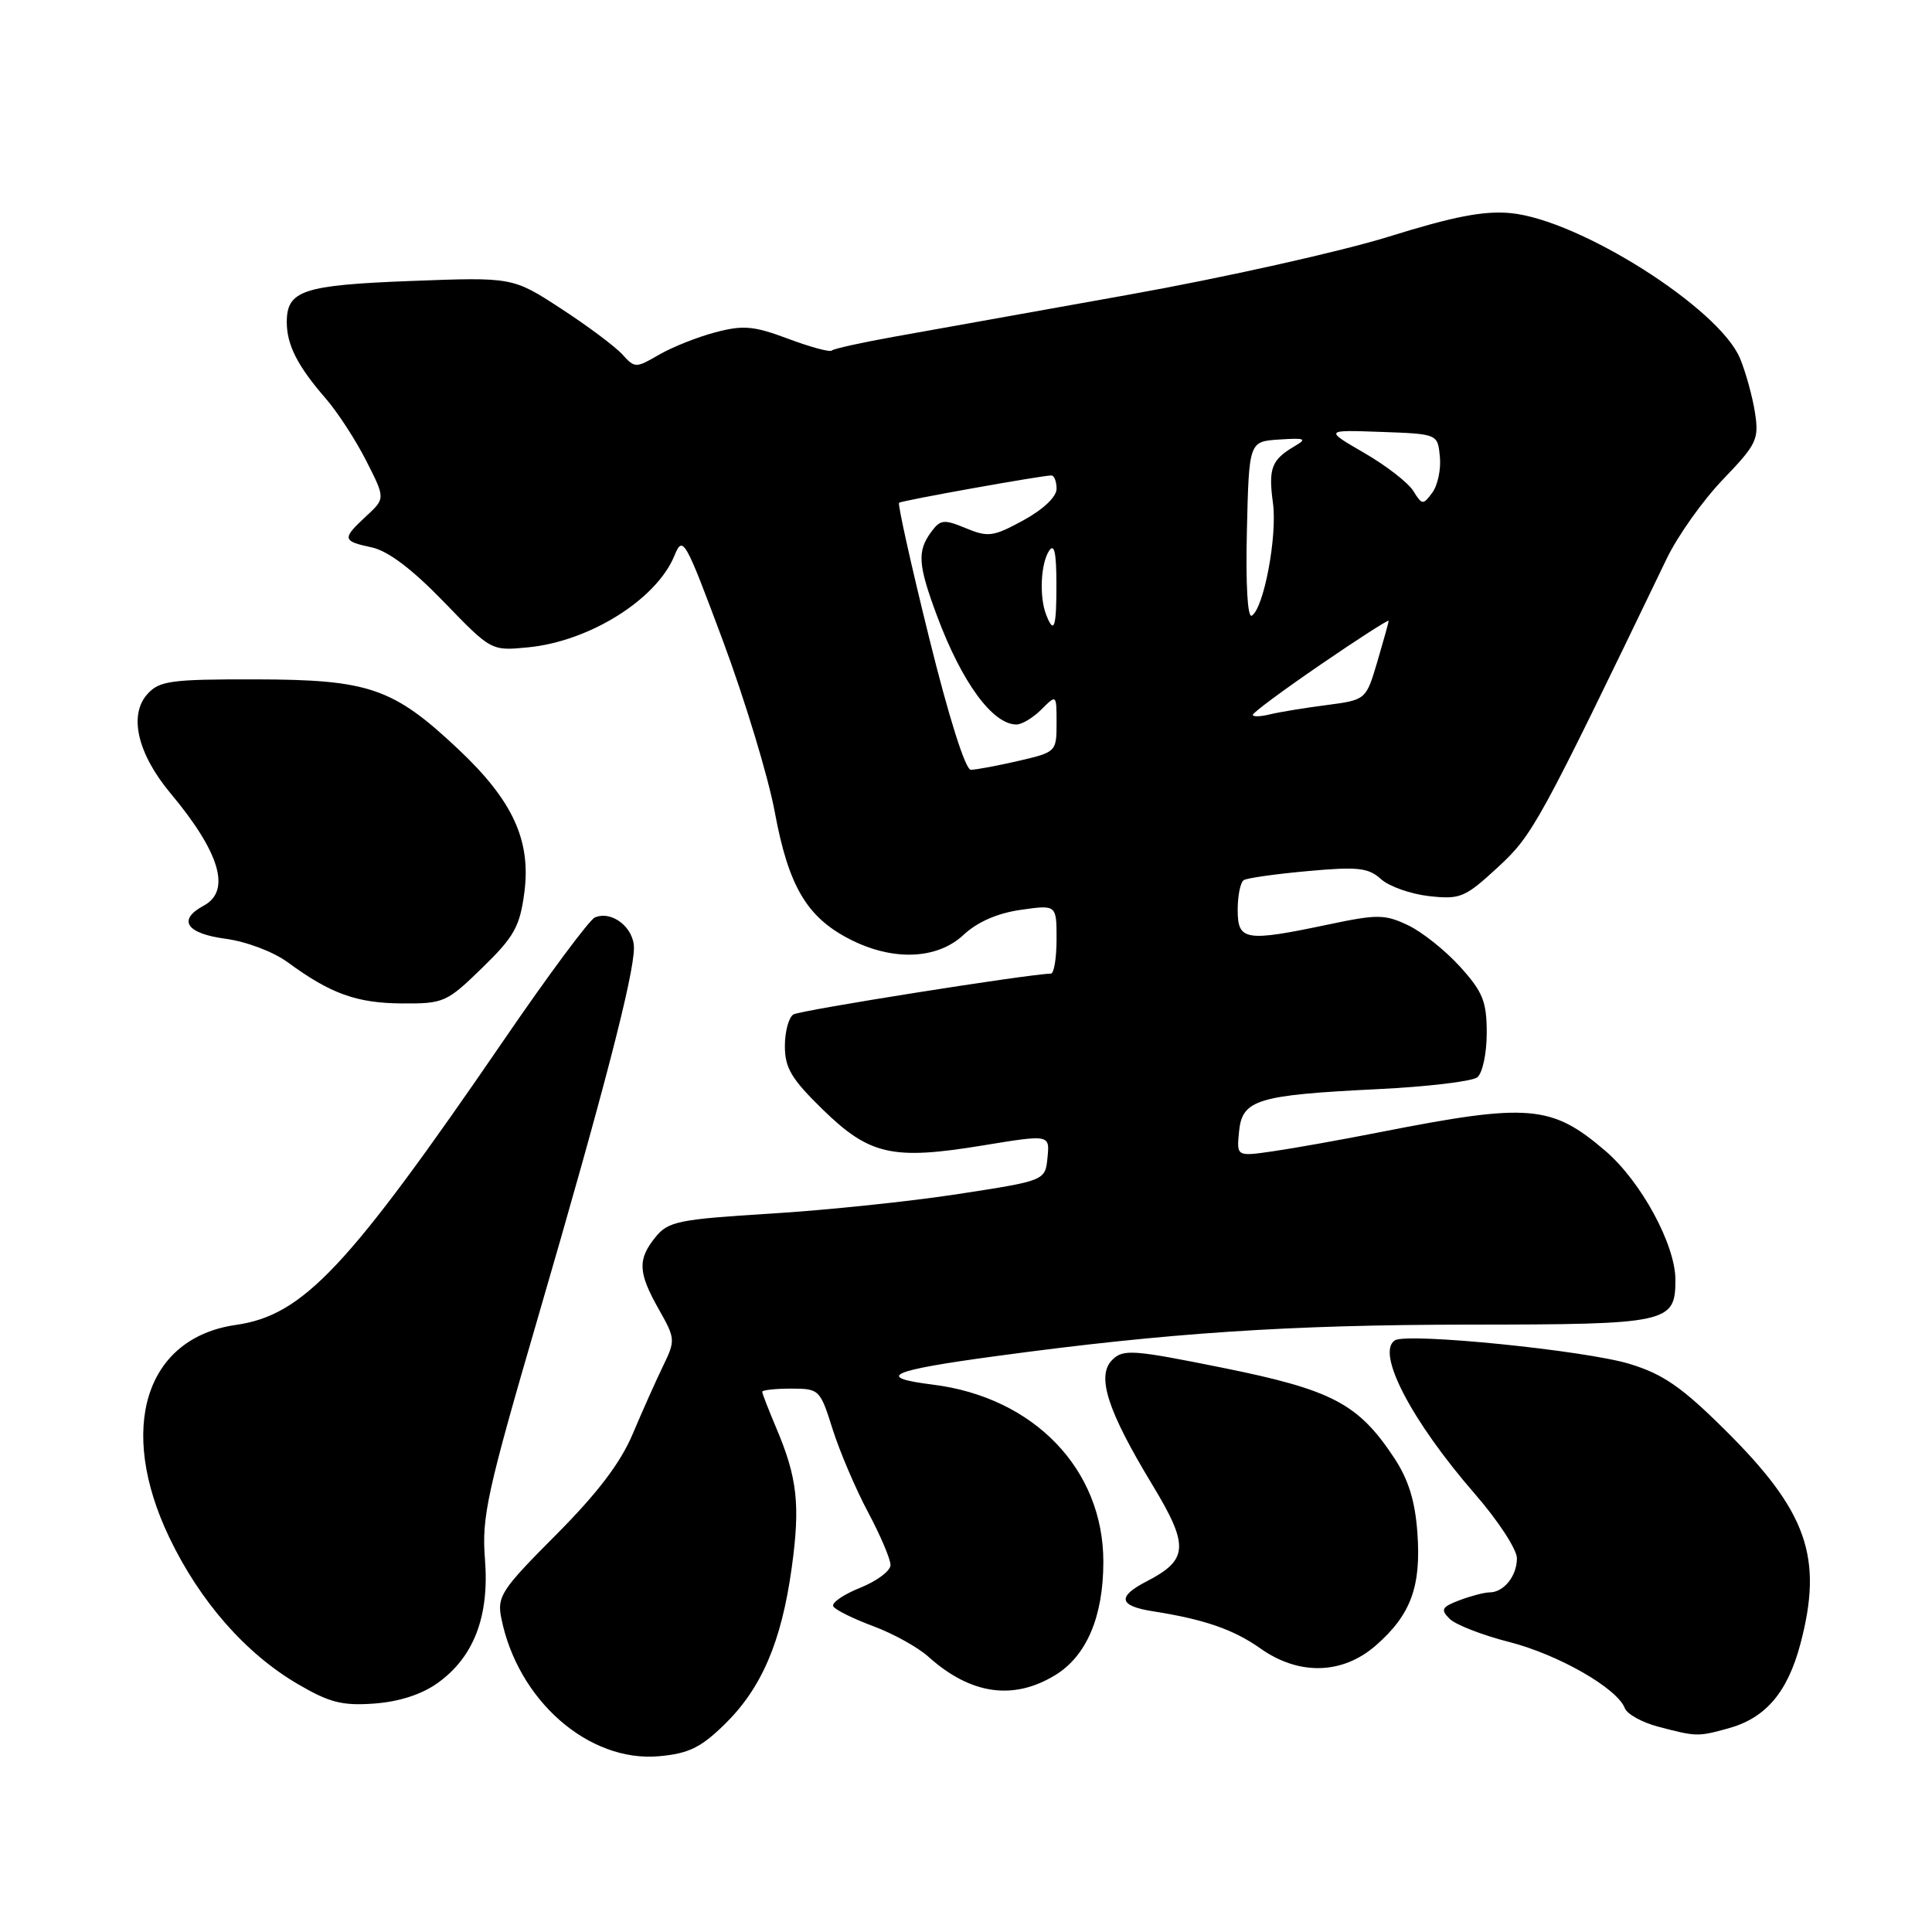 <?xml version="1.0" encoding="UTF-8" standalone="no"?>
<!DOCTYPE svg PUBLIC "-//W3C//DTD SVG 1.1//EN" "http://www.w3.org/Graphics/SVG/1.1/DTD/svg11.dtd" >
<svg xmlns="http://www.w3.org/2000/svg" xmlns:xlink="http://www.w3.org/1999/xlink" version="1.1" viewBox="0 0 256 256">
 <g >
 <path fill="currentColor"
d=" M 96.00 228.50 C 100.91 223.71 103.54 217.57 104.90 207.79 C 106.06 199.42 105.66 195.81 102.84 189.17 C 101.83 186.78 101.00 184.65 101.00 184.42 C 101.00 184.19 102.72 184.00 104.82 184.00 C 108.56 184.00 108.67 184.11 110.33 189.39 C 111.27 192.35 113.38 197.30 115.02 200.37 C 116.66 203.45 118.00 206.60 118.00 207.37 C 118.00 208.15 116.18 209.51 113.95 210.40 C 111.72 211.30 110.13 212.40 110.42 212.86 C 110.70 213.33 113.09 214.50 115.72 215.48 C 118.35 216.46 121.62 218.27 123.00 219.51 C 128.59 224.53 134.25 225.36 139.81 221.97 C 143.98 219.43 146.20 214.21 146.20 206.94 C 146.20 194.69 137.01 185.14 123.60 183.47 C 115.86 182.50 117.85 181.60 132.00 179.69 C 154.66 176.61 170.87 175.54 194.59 175.52 C 221.14 175.50 222.00 175.31 222.00 169.57 C 222.00 164.93 217.44 156.53 212.71 152.49 C 205.59 146.39 202.58 146.14 183.00 149.99 C 177.78 151.02 171.33 152.17 168.68 152.55 C 163.85 153.25 163.85 153.25 164.18 149.94 C 164.59 145.71 166.57 145.10 182.50 144.32 C 189.10 144.00 195.06 143.29 195.75 142.75 C 196.44 142.20 197.00 139.58 197.00 136.88 C 197.00 132.71 196.49 131.44 193.48 128.11 C 191.54 125.96 188.43 123.48 186.57 122.60 C 183.50 121.14 182.50 121.13 176.02 122.50 C 164.99 124.82 164.00 124.66 164.00 120.56 C 164.00 118.67 164.36 116.89 164.81 116.62 C 165.25 116.34 169.09 115.80 173.33 115.42 C 179.91 114.82 181.32 114.98 182.98 116.48 C 184.04 117.45 186.91 118.46 189.35 118.74 C 193.49 119.20 194.11 118.94 198.46 114.93 C 203.11 110.64 203.86 109.28 220.85 74.02 C 222.30 71.00 225.66 66.28 228.31 63.52 C 232.79 58.86 233.09 58.22 232.54 54.65 C 232.21 52.54 231.32 49.31 230.56 47.48 C 227.78 40.83 209.29 29.12 200.18 28.24 C 196.63 27.90 192.60 28.68 183.98 31.37 C 177.66 33.33 162.15 36.80 149.50 39.06 C 136.85 41.33 122.93 43.82 118.58 44.60 C 114.22 45.38 110.45 46.21 110.21 46.45 C 109.97 46.69 107.38 45.99 104.44 44.89 C 99.88 43.18 98.48 43.06 94.80 44.03 C 92.44 44.65 89.07 45.99 87.33 47.00 C 84.25 48.79 84.12 48.79 82.46 46.96 C 81.53 45.93 77.88 43.20 74.35 40.90 C 67.93 36.72 67.93 36.72 54.47 37.23 C 40.12 37.78 38.00 38.48 38.00 42.69 C 38.00 45.70 39.43 48.51 43.15 52.79 C 44.72 54.59 47.14 58.32 48.53 61.06 C 51.06 66.04 51.06 66.04 48.53 68.39 C 45.29 71.39 45.34 71.70 49.25 72.53 C 51.42 73.00 54.59 75.39 58.80 79.74 C 65.09 86.25 65.09 86.25 69.94 85.78 C 78.09 85.00 86.98 79.44 89.36 73.64 C 90.48 70.90 90.74 71.36 95.81 84.96 C 98.71 92.76 101.80 102.94 102.66 107.59 C 104.47 117.37 106.88 121.49 112.50 124.40 C 118.23 127.38 124.15 127.17 127.68 123.87 C 129.51 122.16 132.17 121.00 135.25 120.56 C 140.00 119.88 140.00 119.88 140.00 124.44 C 140.00 126.95 139.66 129.01 139.25 129.01 C 136.34 129.06 106.03 133.86 105.13 134.42 C 104.51 134.80 104.00 136.70 104.00 138.62 C 104.00 141.52 104.88 142.98 109.02 147.02 C 115.22 153.06 118.26 153.74 130.15 151.79 C 139.10 150.32 139.10 150.32 138.80 153.38 C 138.50 156.44 138.50 156.44 127.00 158.21 C 120.67 159.19 109.47 160.36 102.10 160.81 C 89.87 161.57 88.55 161.84 86.85 163.93 C 84.46 166.89 84.54 168.62 87.30 173.50 C 89.49 177.37 89.51 177.61 87.86 181.00 C 86.93 182.92 85.12 186.97 83.84 190.00 C 82.21 193.86 79.17 197.85 73.66 203.39 C 66.44 210.63 65.85 211.53 66.42 214.39 C 68.59 225.30 77.99 233.54 87.31 232.71 C 91.23 232.36 92.85 231.58 96.00 228.50 Z  M 229.07 229.00 C 233.96 227.64 236.85 224.25 238.55 217.87 C 241.61 206.36 239.48 200.29 228.56 189.46 C 222.88 183.82 220.37 182.08 215.98 180.74 C 210.15 178.94 186.51 176.56 184.84 177.60 C 182.28 179.18 187.01 188.26 195.41 197.93 C 198.49 201.46 201.00 205.31 201.00 206.48 C 201.00 208.83 199.26 211.00 197.37 211.00 C 196.69 211.00 194.90 211.47 193.39 212.04 C 191.03 212.94 190.85 213.27 192.08 214.50 C 192.86 215.28 196.42 216.67 200.00 217.58 C 206.51 219.25 214.29 223.70 215.30 226.35 C 215.60 227.13 217.57 228.22 219.67 228.78 C 224.79 230.13 224.96 230.14 229.07 229.00 Z  M 57.96 223.03 C 62.79 219.59 64.86 214.18 64.26 206.60 C 63.81 201.01 64.53 197.72 71.32 174.44 C 79.99 144.69 84.00 129.23 84.00 125.60 C 84.00 122.90 81.07 120.61 78.82 121.57 C 78.10 121.88 72.66 129.19 66.76 137.82 C 46.04 168.05 40.18 174.28 31.25 175.56 C 19.26 177.28 15.51 189.27 22.44 203.74 C 26.51 212.22 32.54 219.10 39.48 223.16 C 43.65 225.60 45.36 226.04 49.59 225.73 C 52.86 225.49 55.86 224.53 57.96 223.03 Z  M 182.34 218.00 C 186.95 213.96 188.33 210.21 187.81 203.09 C 187.51 198.88 186.62 196.03 184.73 193.17 C 179.98 185.99 176.52 184.17 162.07 181.25 C 150.08 178.83 148.83 178.74 147.37 180.20 C 145.26 182.32 146.73 186.90 152.69 196.74 C 157.58 204.83 157.48 206.67 151.97 209.52 C 147.99 211.57 148.23 212.79 152.75 213.50 C 159.54 214.56 163.45 215.91 167.00 218.42 C 172.12 222.05 177.92 221.89 182.34 218.00 Z  M 63.89 128.25 C 68.11 124.15 68.88 122.79 69.47 118.33 C 70.40 111.37 67.96 106.06 60.66 99.21 C 52.09 91.15 48.88 90.05 33.90 90.02 C 22.65 90.00 21.12 90.21 19.54 91.96 C 17.02 94.74 18.22 99.88 22.60 105.12 C 29.15 112.96 30.65 118.04 27.00 120.00 C 23.48 121.89 24.67 123.70 29.88 124.39 C 32.64 124.76 36.22 126.11 38.13 127.51 C 43.81 131.68 47.26 132.92 53.25 132.96 C 58.78 133.00 59.20 132.82 63.89 128.25 Z  M 123.10 84.45 C 120.71 74.80 118.93 66.78 119.13 66.62 C 119.51 66.32 138.05 63.00 139.31 63.00 C 139.69 63.00 140.00 63.80 140.00 64.77 C 140.00 65.83 138.24 67.50 135.61 68.94 C 131.62 71.12 130.93 71.21 127.98 69.99 C 125.06 68.78 124.60 68.83 123.37 70.51 C 121.51 73.06 121.64 74.85 124.18 81.66 C 127.46 90.44 131.53 96.00 134.69 96.00 C 135.41 96.00 136.90 95.10 138.00 94.00 C 140.00 92.00 140.00 92.00 140.00 95.83 C 140.00 99.61 139.94 99.67 134.92 100.83 C 132.13 101.47 129.31 102.00 128.64 102.00 C 127.92 102.00 125.72 95.05 123.10 84.45 Z  M 166.00 94.72 C 166.00 94.44 170.05 91.44 175.00 88.05 C 179.95 84.66 184.00 82.06 184.00 82.26 C 184.00 82.47 183.32 84.91 182.50 87.69 C 181.00 92.74 181.00 92.74 175.75 93.43 C 172.86 93.80 169.49 94.36 168.25 94.66 C 167.01 94.97 166.00 94.99 166.00 94.72 Z  M 138.61 81.42 C 137.70 79.05 137.90 74.70 139.00 73.00 C 139.69 71.94 139.97 73.17 139.98 77.25 C 140.00 83.16 139.67 84.18 138.61 81.42 Z  M 165.22 70.33 C 165.50 58.50 165.50 58.50 169.50 58.24 C 172.98 58.01 173.24 58.13 171.50 59.15 C 168.48 60.93 168.05 62.07 168.67 66.63 C 169.27 71.00 167.47 80.59 165.87 81.58 C 165.31 81.93 165.05 77.46 165.22 70.33 Z  M 187.26 65.04 C 186.57 63.94 183.65 61.68 180.76 60.01 C 175.50 56.96 175.50 56.96 183.00 57.23 C 190.50 57.50 190.50 57.50 190.79 60.50 C 190.96 62.15 190.51 64.30 189.79 65.27 C 188.57 66.94 188.43 66.93 187.26 65.04 Z "/>
</g>
</svg>